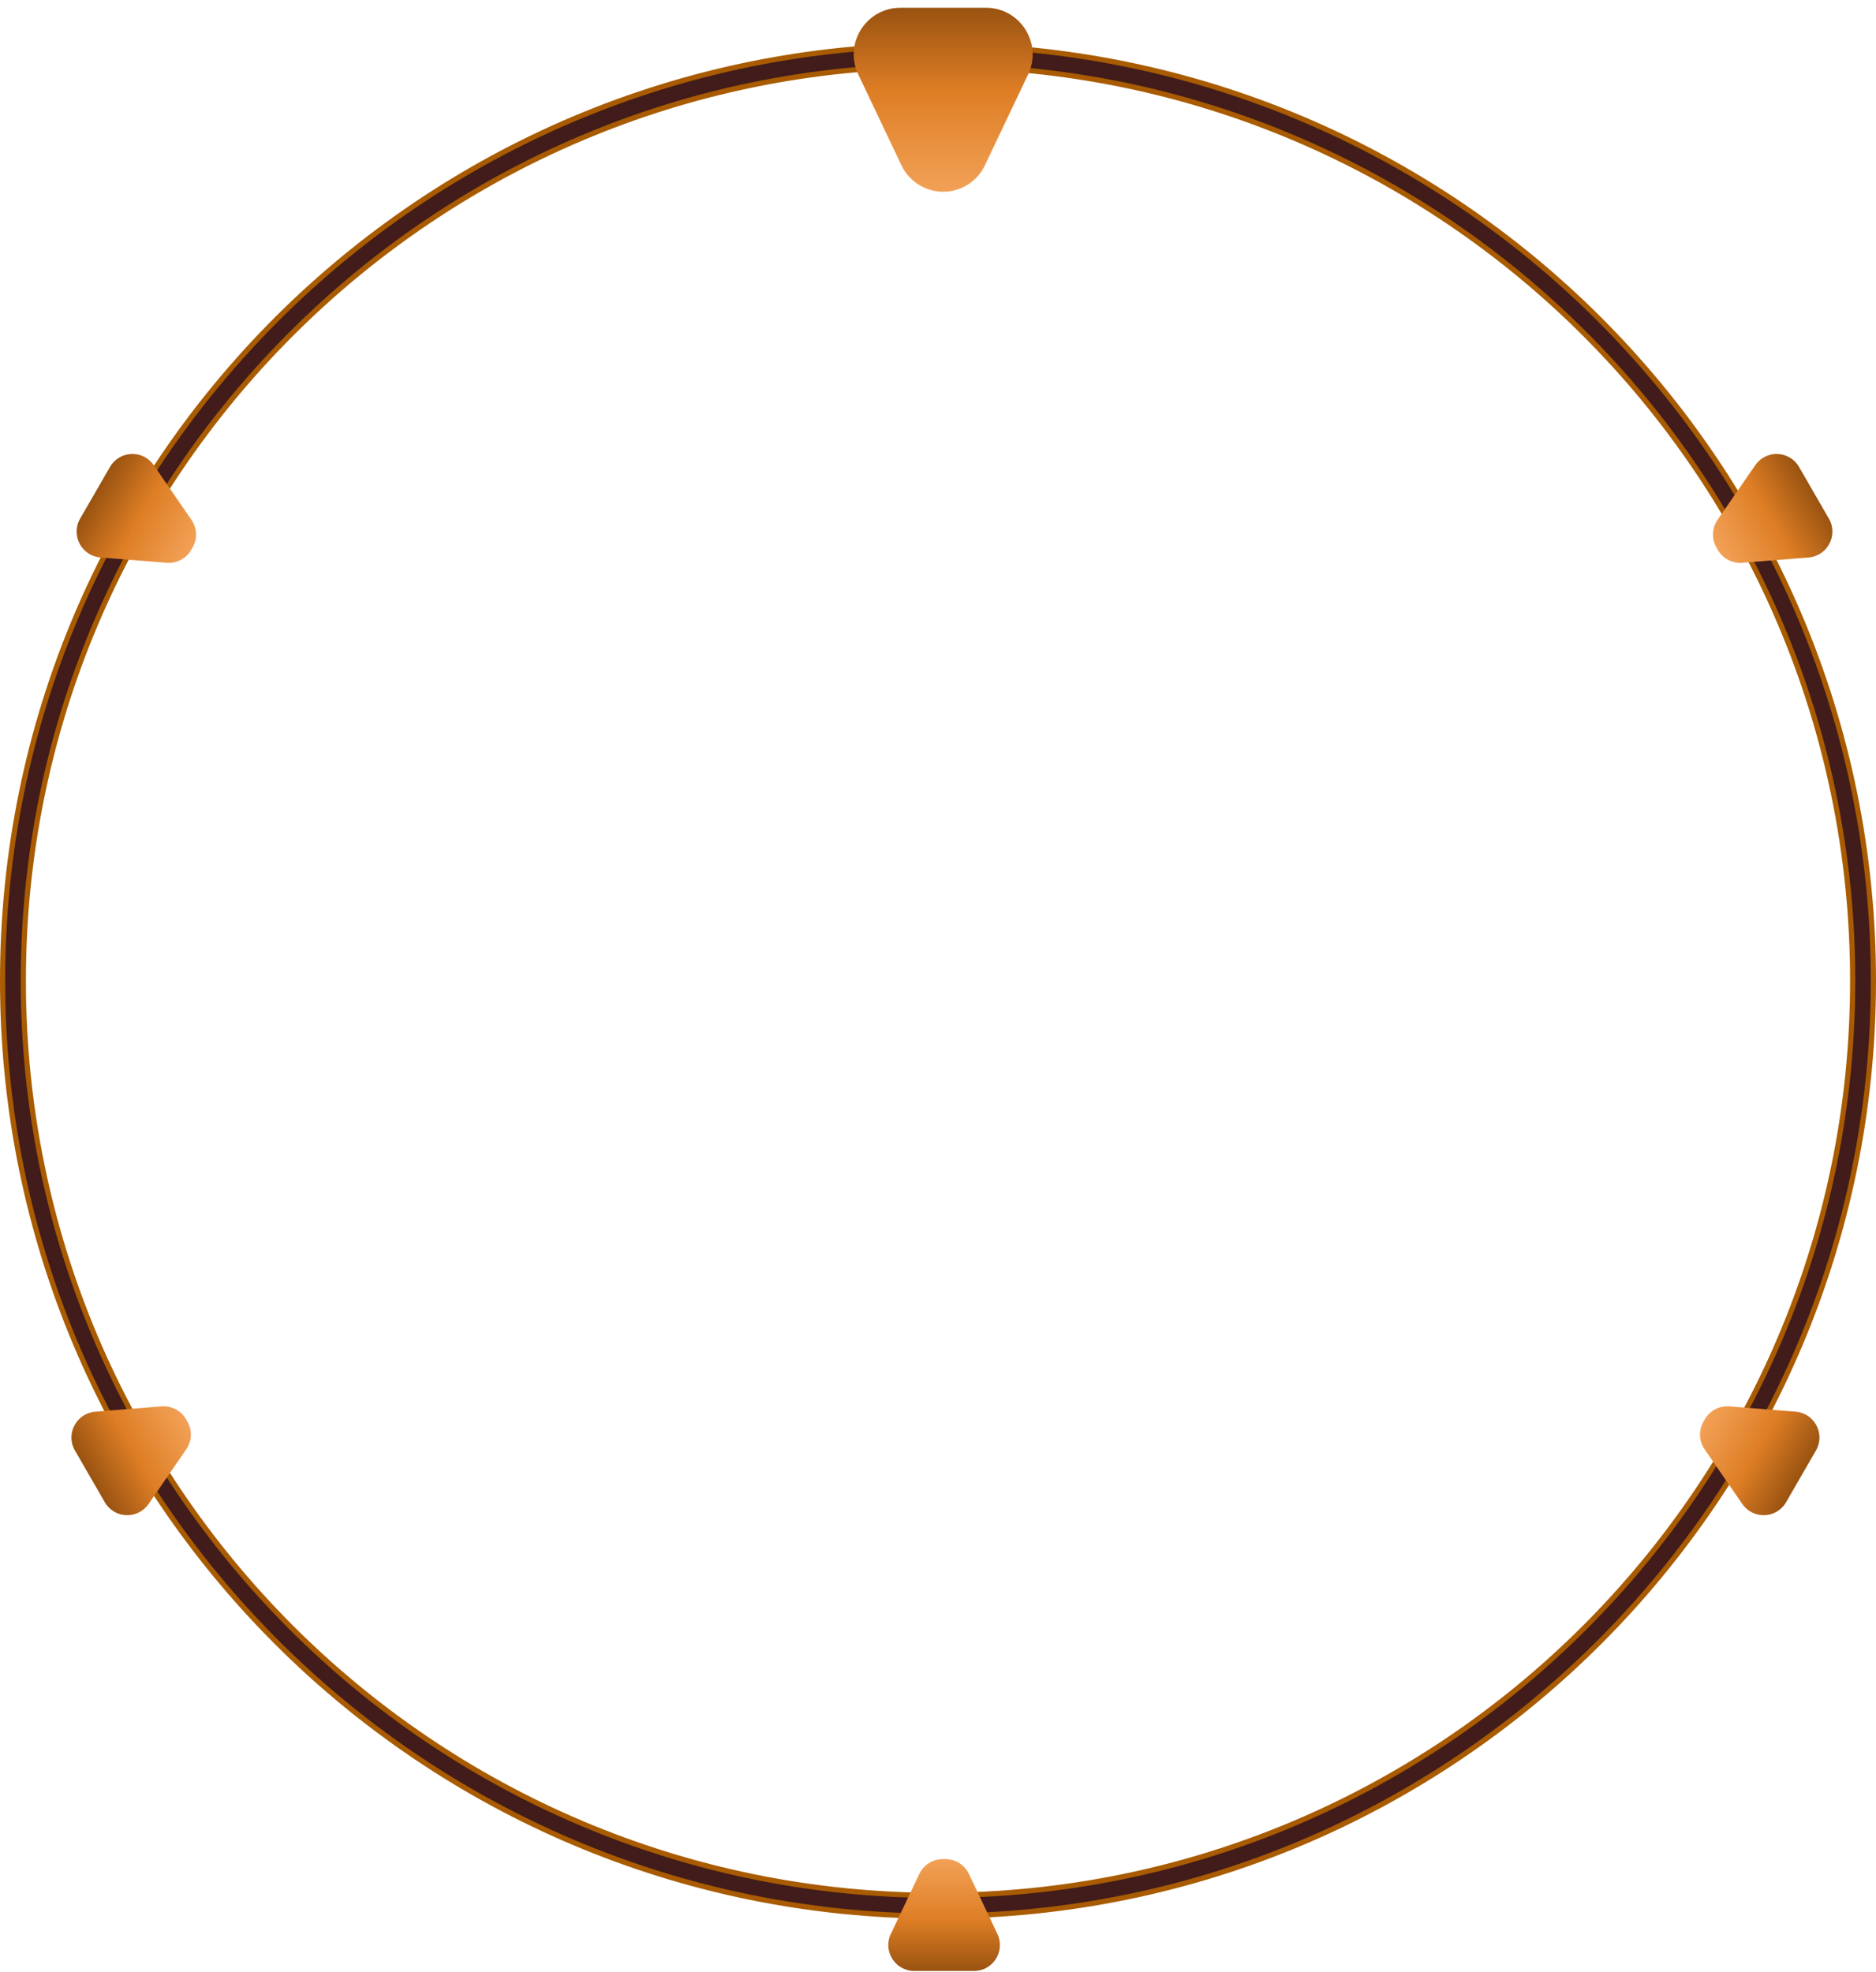 <svg width="724" height="761" viewBox="0 0 724 761" fill="none" xmlns="http://www.w3.org/2000/svg">
<path d="M715 378.5C715 183.544 556.957 25.5 362 25.5C167.044 25.5 9 183.544 9 378.5C9 573.457 167.044 731.5 362 731.5C556.957 731.5 715 573.457 715 378.5ZM362 17.5C561.375 17.5 723 179.125 723 378.5C723 577.875 561.375 739.5 362 739.5C162.626 739.5 1 577.875 1 378.5C1 179.125 162.626 17.5 362 17.5Z" fill="#421B1B" stroke="#A85B00" stroke-width="2"/>
<g filter="url(#filter0_d_93_907)">
<path d="M331.23 25.728C325.553 13.784 334.262 0 347.487 0H380.514C393.739 0 402.448 13.784 396.771 25.728L380.08 60.84C377.13 67.046 370.872 71 364 71C357.129 71 350.871 67.046 347.921 60.84L331.23 25.728Z" fill="url(#paint0_linear_93_907)"/>
</g>
<g filter="url(#filter1_d_93_907)">
<path d="M38.776 212.15C31.452 211.564 27.24 203.544 30.913 197.182L42.446 177.206C46.12 170.843 55.171 170.481 59.34 176.531L73.897 197.651C76.087 200.829 76.253 204.983 74.323 208.326L73.803 209.228C71.873 212.57 68.192 214.504 64.344 214.196L38.776 212.15Z" fill="url(#paint1_linear_93_907)"/>
</g>
<g filter="url(#filter2_d_93_907)">
<path d="M677.403 176.531C681.572 170.481 690.623 170.843 694.297 177.206L705.83 197.182C709.503 203.544 705.291 211.564 697.967 212.15L672.398 214.196C668.551 214.504 664.87 212.57 662.94 209.228L662.419 208.326C660.49 204.983 660.656 200.829 662.846 197.651L677.403 176.531Z" fill="url(#paint2_linear_93_907)"/>
</g>
<g filter="url(#filter3_d_93_907)">
<path d="M692.967 541.821C700.291 542.407 704.503 550.426 700.83 556.789L689.296 576.765C685.623 583.128 676.572 583.489 672.402 577.44L657.846 556.32C655.656 553.142 655.49 548.987 657.419 545.645L657.94 544.742C659.87 541.4 663.551 539.466 667.398 539.774L692.967 541.821Z" fill="url(#paint3_linear_93_907)"/>
</g>
<g filter="url(#filter4_d_93_907)">
<path d="M57.34 577.44C53.171 583.489 44.12 583.128 40.446 576.765L28.913 556.789C25.24 550.426 29.452 542.407 36.776 541.821L62.344 539.774C66.192 539.466 69.873 541.4 71.802 544.742L72.323 545.645C74.253 548.987 74.087 553.142 71.897 556.32L57.34 577.44Z" fill="url(#paint4_linear_93_907)"/>
</g>
<g filter="url(#filter5_d_93_907)">
<path d="M384.924 743.373C388.078 750.009 383.24 757.666 375.893 757.666L352.826 757.666C345.479 757.666 340.64 750.009 343.795 743.373L354.807 720.207C356.464 716.721 359.979 714.5 363.838 714.5L364.88 714.5C368.74 714.5 372.255 716.721 373.912 720.207L384.924 743.373Z" fill="url(#paint5_linear_93_907)"/>
</g>
<defs>
<filter id="filter0_d_93_907" x="329.465" y="0" width="69.071" height="74" filterUnits="userSpaceOnUse" color-interpolation-filters="sRGB">
<feFlood flood-opacity="0" result="BackgroundImageFix"/>
<feColorMatrix in="SourceAlpha" type="matrix" values="0 0 0 0 0 0 0 0 0 0 0 0 0 0 0 0 0 0 127 0" result="hardAlpha"/>
<feOffset dy="3"/>
<feComposite in2="hardAlpha" operator="out"/>
<feColorMatrix type="matrix" values="0 0 0 0 0.133 0 0 0 0 0.018 0 0 0 0 0.018 0 0 0 1 0"/>
<feBlend mode="normal" in2="BackgroundImageFix" result="effect1_dropShadow_93_907"/>
<feBlend mode="normal" in="SourceGraphic" in2="effect1_dropShadow_93_907" result="shape"/>
</filter>
<filter id="filter1_d_93_907" x="29.562" y="172.205" width="46.101" height="45.023" filterUnits="userSpaceOnUse" color-interpolation-filters="sRGB">
<feFlood flood-opacity="0" result="BackgroundImageFix"/>
<feColorMatrix in="SourceAlpha" type="matrix" values="0 0 0 0 0 0 0 0 0 0 0 0 0 0 0 0 0 0 127 0" result="hardAlpha"/>
<feOffset dy="3"/>
<feComposite in2="hardAlpha" operator="out"/>
<feColorMatrix type="matrix" values="0 0 0 0 0.133 0 0 0 0 0.018 0 0 0 0 0.018 0 0 0 1 0"/>
<feBlend mode="normal" in2="BackgroundImageFix" result="effect1_dropShadow_93_907"/>
<feBlend mode="normal" in="SourceGraphic" in2="effect1_dropShadow_93_907" result="shape"/>
</filter>
<filter id="filter2_d_93_907" x="661.08" y="172.205" width="46.101" height="45.023" filterUnits="userSpaceOnUse" color-interpolation-filters="sRGB">
<feFlood flood-opacity="0" result="BackgroundImageFix"/>
<feColorMatrix in="SourceAlpha" type="matrix" values="0 0 0 0 0 0 0 0 0 0 0 0 0 0 0 0 0 0 127 0" result="hardAlpha"/>
<feOffset dy="3"/>
<feComposite in2="hardAlpha" operator="out"/>
<feColorMatrix type="matrix" values="0 0 0 0 0.133 0 0 0 0 0.018 0 0 0 0 0.018 0 0 0 1 0"/>
<feBlend mode="normal" in2="BackgroundImageFix" result="effect1_dropShadow_93_907"/>
<feBlend mode="normal" in="SourceGraphic" in2="effect1_dropShadow_93_907" result="shape"/>
</filter>
<filter id="filter3_d_93_907" x="656.08" y="539.742" width="46.101" height="45.023" filterUnits="userSpaceOnUse" color-interpolation-filters="sRGB">
<feFlood flood-opacity="0" result="BackgroundImageFix"/>
<feColorMatrix in="SourceAlpha" type="matrix" values="0 0 0 0 0 0 0 0 0 0 0 0 0 0 0 0 0 0 127 0" result="hardAlpha"/>
<feOffset dy="3"/>
<feComposite in2="hardAlpha" operator="out"/>
<feColorMatrix type="matrix" values="0 0 0 0 0.133 0 0 0 0 0.018 0 0 0 0 0.018 0 0 0 1 0"/>
<feBlend mode="normal" in2="BackgroundImageFix" result="effect1_dropShadow_93_907"/>
<feBlend mode="normal" in="SourceGraphic" in2="effect1_dropShadow_93_907" result="shape"/>
</filter>
<filter id="filter4_d_93_907" x="27.562" y="539.742" width="46.101" height="45.023" filterUnits="userSpaceOnUse" color-interpolation-filters="sRGB">
<feFlood flood-opacity="0" result="BackgroundImageFix"/>
<feColorMatrix in="SourceAlpha" type="matrix" values="0 0 0 0 0 0 0 0 0 0 0 0 0 0 0 0 0 0 127 0" result="hardAlpha"/>
<feOffset dy="3"/>
<feComposite in2="hardAlpha" operator="out"/>
<feColorMatrix type="matrix" values="0 0 0 0 0.133 0 0 0 0 0.018 0 0 0 0 0.018 0 0 0 1 0"/>
<feBlend mode="normal" in2="BackgroundImageFix" result="effect1_dropShadow_93_907"/>
<feBlend mode="normal" in="SourceGraphic" in2="effect1_dropShadow_93_907" result="shape"/>
</filter>
<filter id="filter5_d_93_907" x="342.814" y="714.5" width="43.091" height="46.166" filterUnits="userSpaceOnUse" color-interpolation-filters="sRGB">
<feFlood flood-opacity="0" result="BackgroundImageFix"/>
<feColorMatrix in="SourceAlpha" type="matrix" values="0 0 0 0 0 0 0 0 0 0 0 0 0 0 0 0 0 0 127 0" result="hardAlpha"/>
<feOffset dy="3"/>
<feComposite in2="hardAlpha" operator="out"/>
<feColorMatrix type="matrix" values="0 0 0 0 0.133 0 0 0 0 0.018 0 0 0 0 0.018 0 0 0 1 0"/>
<feBlend mode="normal" in2="BackgroundImageFix" result="effect1_dropShadow_93_907"/>
<feBlend mode="normal" in="SourceGraphic" in2="effect1_dropShadow_93_907" result="shape"/>
</filter>
<linearGradient id="paint0_linear_93_907" x1="368.5" y1="71" x2="368.5" y2="-13.312" gradientUnits="userSpaceOnUse">
<stop stop-color="#F2A157"/>
<stop offset="0.458" stop-color="#DE7E25"/>
<stop offset="1" stop-color="#7D4108"/>
</linearGradient>
<linearGradient id="paint1_linear_93_907" x1="75.431" y1="206.407" x2="31.038" y2="180.777" gradientUnits="userSpaceOnUse">
<stop stop-color="#F2A157"/>
<stop offset="0.458" stop-color="#DE7E25"/>
<stop offset="1" stop-color="#7D4108"/>
</linearGradient>
<linearGradient id="paint2_linear_93_907" x1="664.048" y1="211.146" x2="708.44" y2="185.516" gradientUnits="userSpaceOnUse">
<stop stop-color="#F2A157"/>
<stop offset="0.458" stop-color="#DE7E25"/>
<stop offset="1" stop-color="#7D4108"/>
</linearGradient>
<linearGradient id="paint3_linear_93_907" x1="656.312" y1="547.563" x2="700.704" y2="573.193" gradientUnits="userSpaceOnUse">
<stop stop-color="#F2A157"/>
<stop offset="0.458" stop-color="#DE7E25"/>
<stop offset="1" stop-color="#7D4108"/>
</linearGradient>
<linearGradient id="paint4_linear_93_907" x1="70.695" y1="542.824" x2="26.302" y2="568.454" gradientUnits="userSpaceOnUse">
<stop stop-color="#F2A157"/>
<stop offset="0.458" stop-color="#DE7E25"/>
<stop offset="1" stop-color="#7D4108"/>
</linearGradient>
<linearGradient id="paint5_linear_93_907" x1="361.623" y1="714.5" x2="361.624" y2="765.76" gradientUnits="userSpaceOnUse">
<stop stop-color="#F2A157"/>
<stop offset="0.458" stop-color="#DE7E25"/>
<stop offset="1" stop-color="#7D4108"/>
</linearGradient>
</defs>
</svg>
